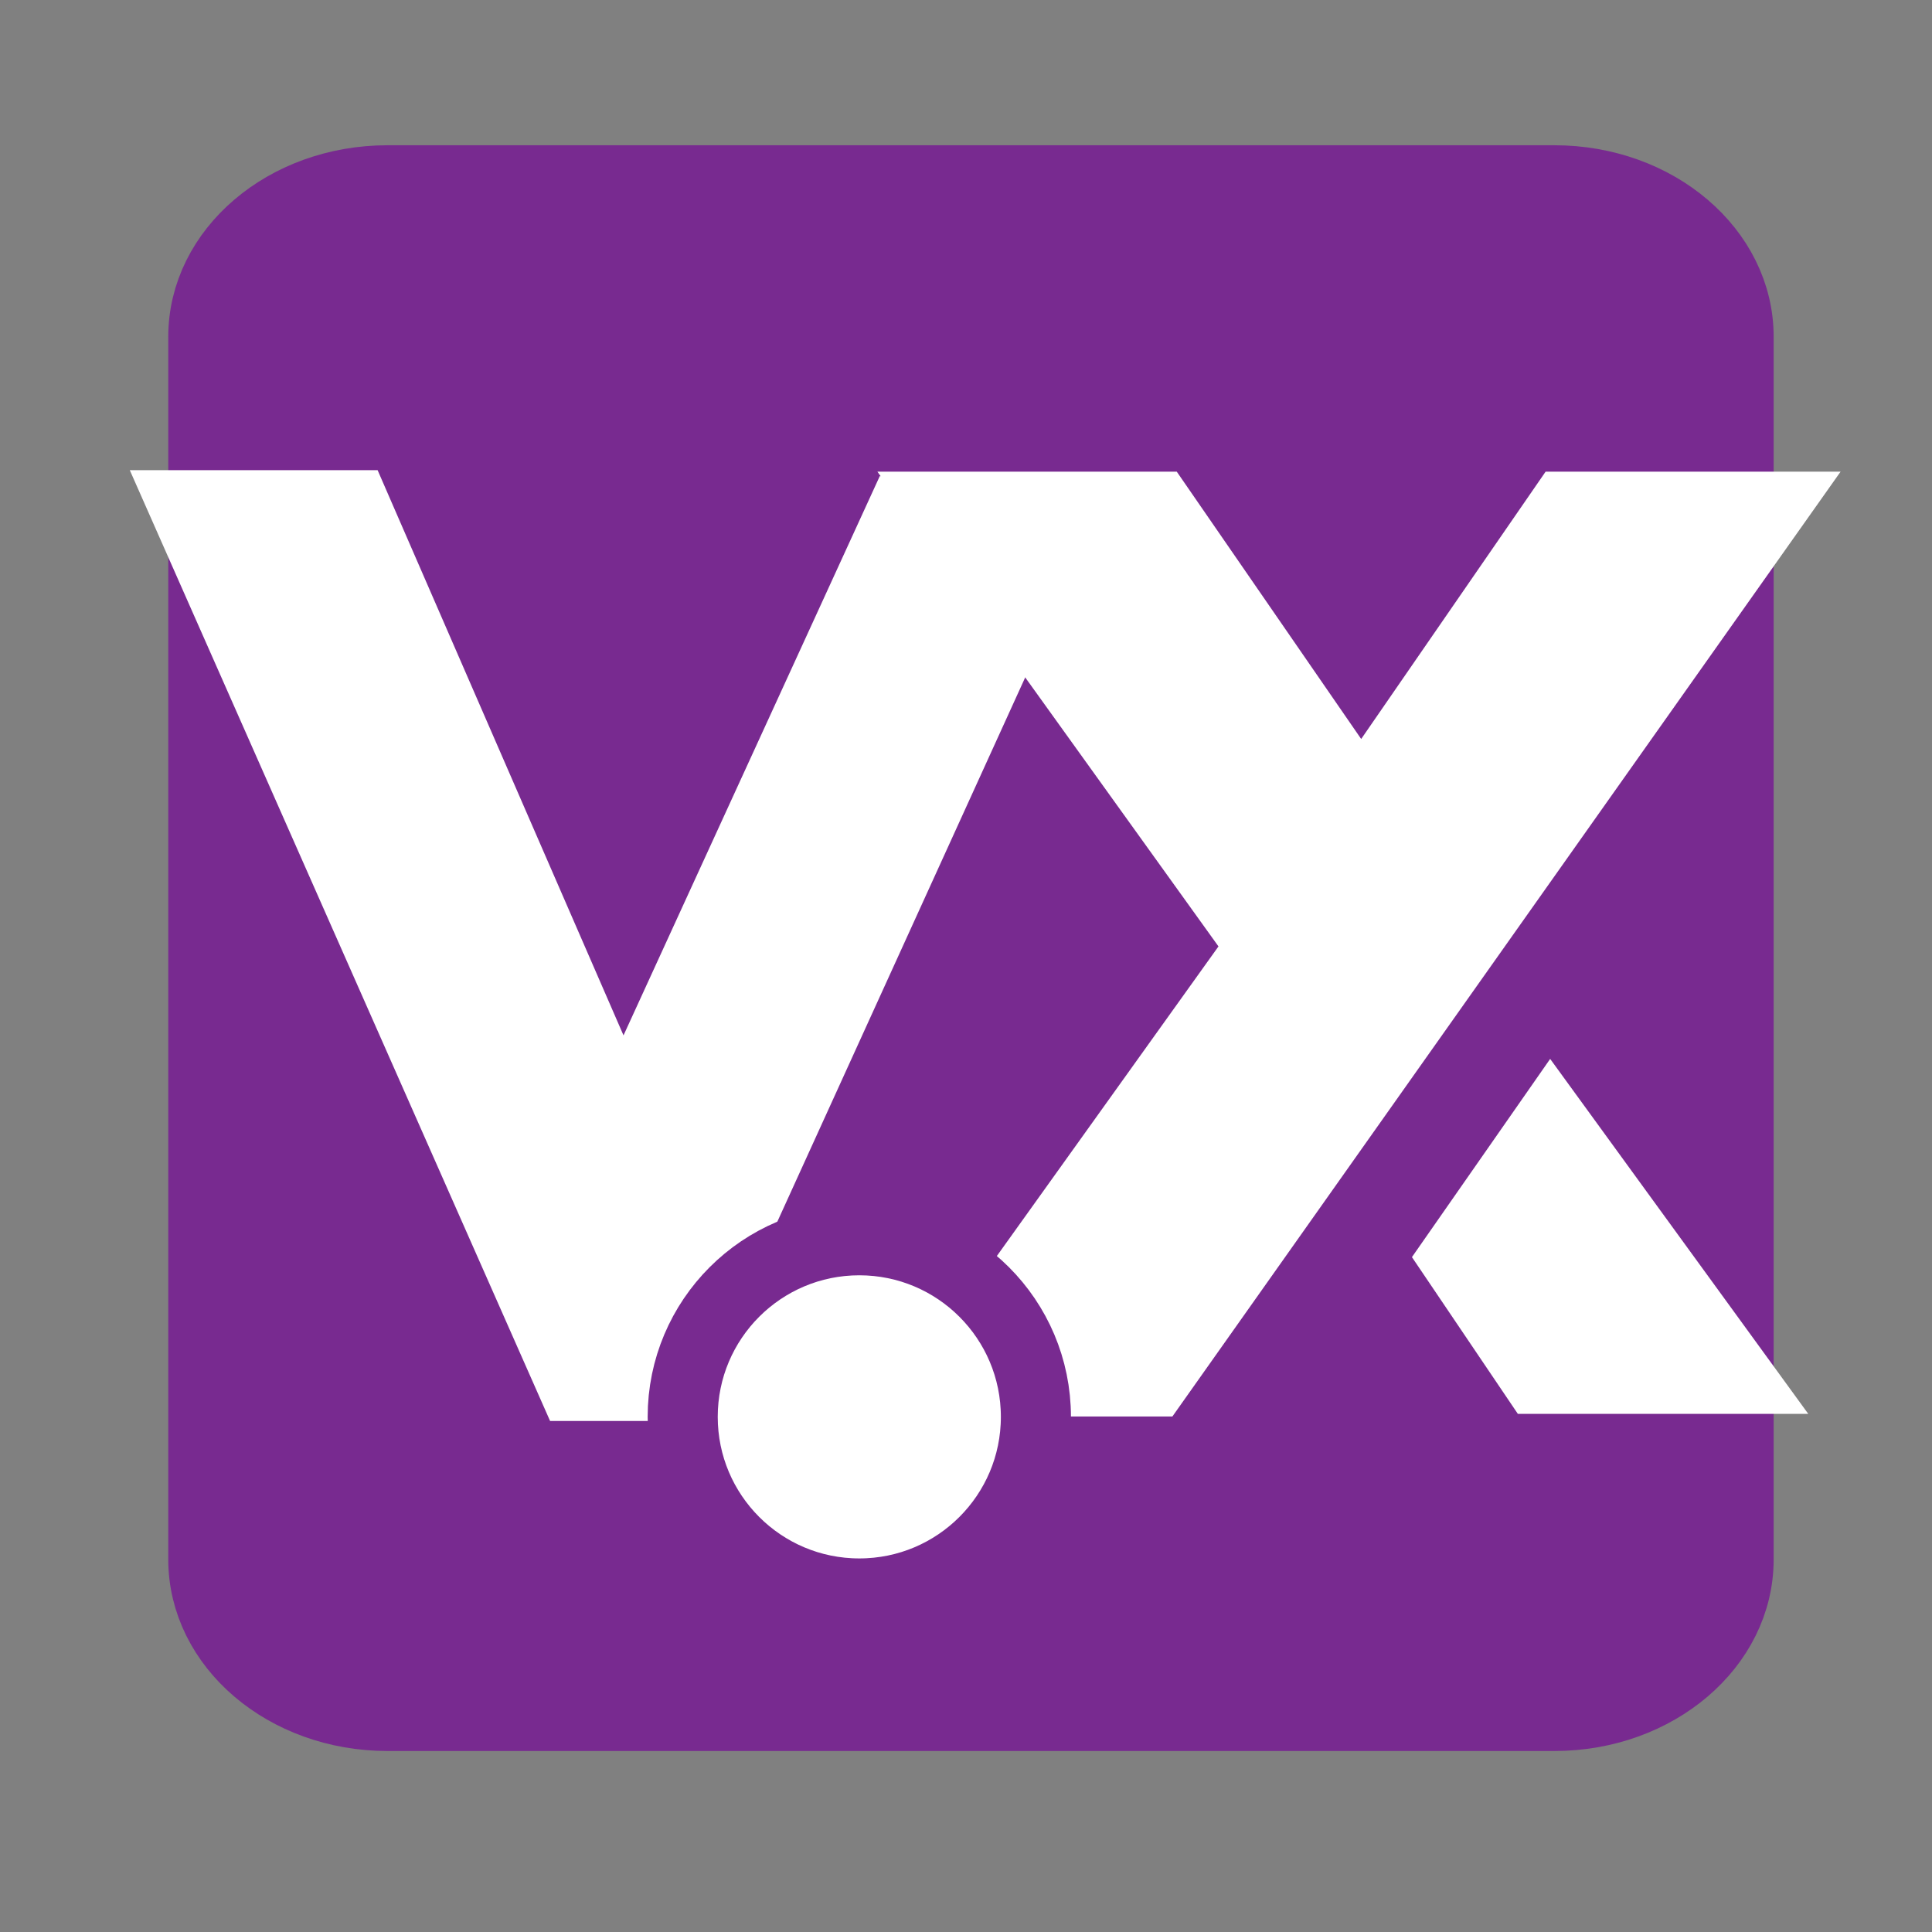<svg xmlns="http://www.w3.org/2000/svg" viewBox="0 0 220 220"><rect x="0" y="0" width="220" height="220" fill="#808080" stroke="none"/><defs><style>.cls-1{fill:#782a90;stroke-width:7.18px;}.cls-1,.cls-3{stroke:#782a90;stroke-linejoin:round;}.cls-2,.cls-3{fill:#fff;}.cls-2{fill-rule:evenodd;}.cls-3{stroke-width:7.98px;}</style></defs><title>vertx</title><g id="vertx"><path class="cls-1" d="M44.13,20.13H177c11.81,0,21.38,8.16,21.38,18.22V177.57c0,10.07-9.57,18.23-21.38,18.23H44.13c-11.81,0-21.38-8.16-21.38-18.23V38.35C22.75,28.29,32.32,20.13,44.13,20.13Z"/><path class="cls-2" d="M14.78,53.54H43L71,117.9l29.18-63.68h27l-49,107.59H62.64Z"/><path class="cls-2" d="M99.91,53.71H134l21,30.44,21-30.44h33.59L133.5,161.3H100.43l38.32-53.53Zm60.87,89.44,15.74-22.57L205.91,161H172.84Z"/><circle class="cls-3" cx="97.85" cy="161.34" r="20.11"/></g></svg>